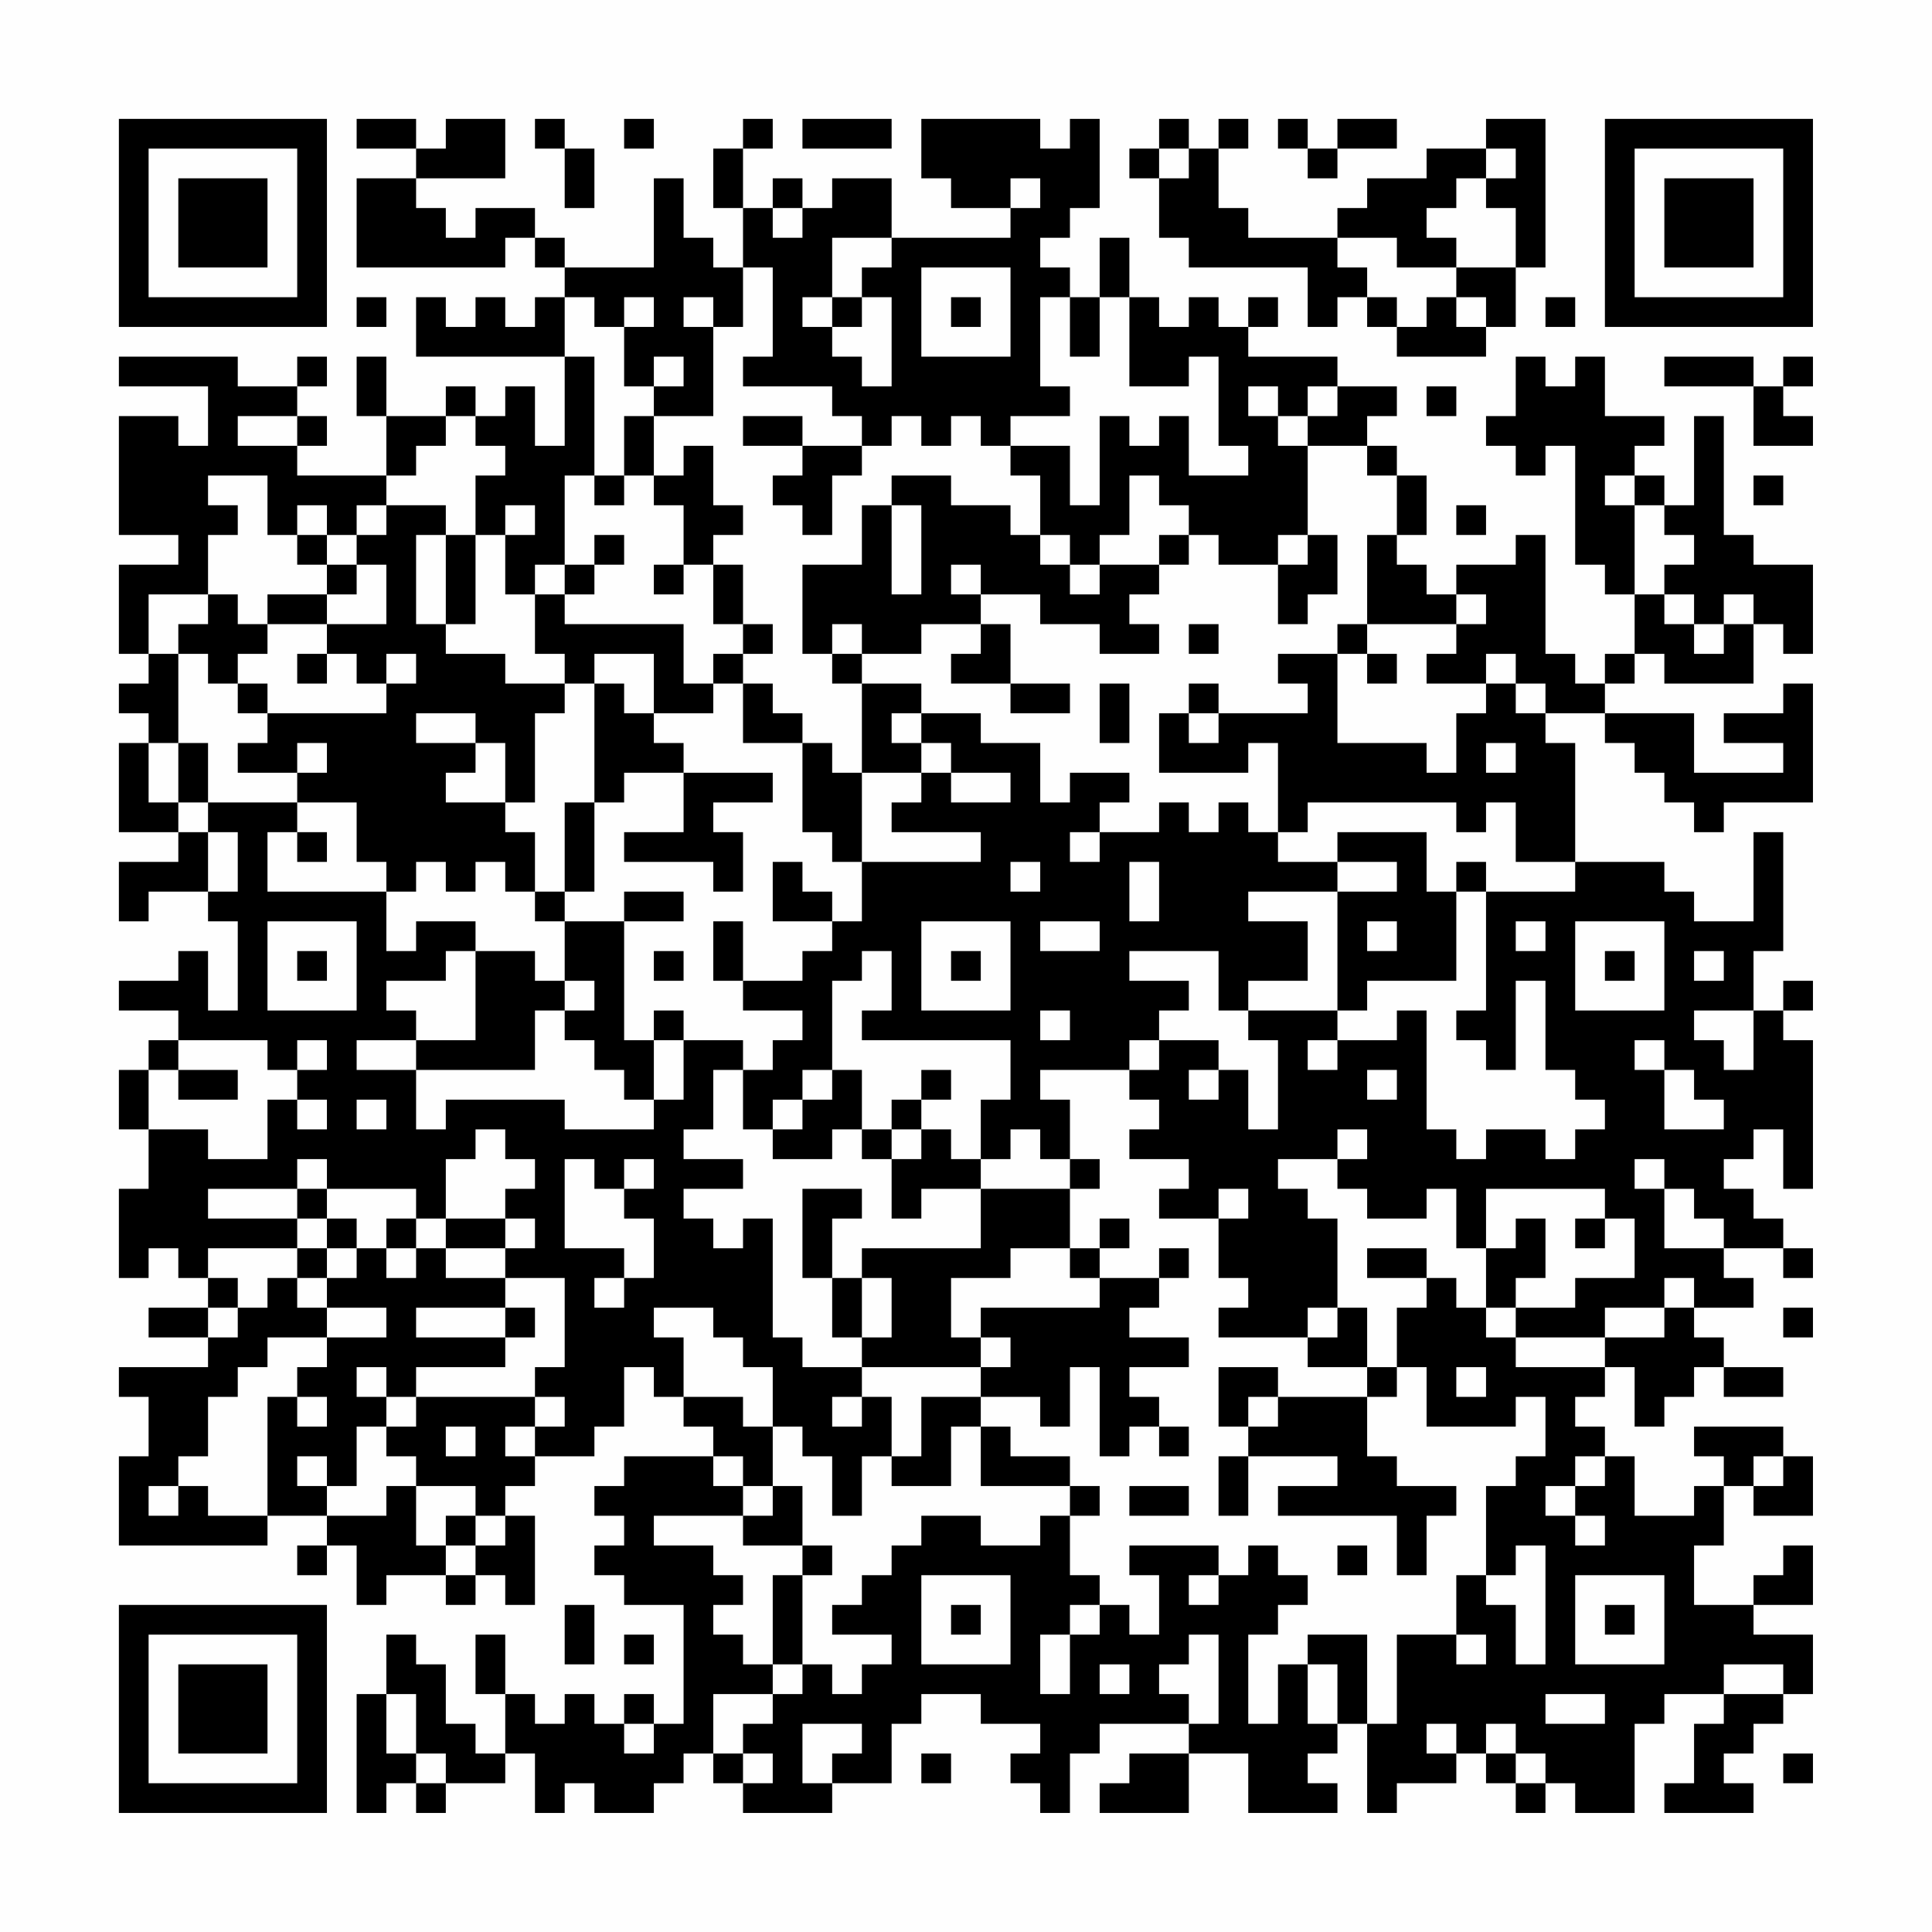 <?xml version="1.0" encoding="UTF-8"?>
<svg xmlns="http://www.w3.org/2000/svg" version="1.1" width="300" height="300" viewBox="0 0 300 300"><rect x="0" y="0" width="300" height="300" fill="#fefefe"/><g transform="scale(4.615)"><g transform="translate(4,4)"><path fill-rule="evenodd" d="M8 0L8 1L10 1L10 2L8 2L8 5L13 5L13 4L14 4L14 5L15 5L15 6L14 6L14 7L13 7L13 6L12 6L12 7L11 7L11 6L10 6L10 8L15 8L15 11L14 11L14 9L13 9L13 10L12 10L12 9L11 9L11 10L9 10L9 8L8 8L8 10L9 10L9 12L6 12L6 11L7 11L7 10L6 10L6 9L7 9L7 8L6 8L6 9L4 9L4 8L0 8L0 9L3 9L3 11L2 11L2 10L0 10L0 14L2 14L2 15L0 15L0 18L1 18L1 19L0 19L0 20L1 20L1 21L0 21L0 24L2 24L2 25L0 25L0 27L1 27L1 26L3 26L3 27L4 27L4 30L3 30L3 28L2 28L2 29L0 29L0 30L2 30L2 31L1 31L1 32L0 32L0 34L1 34L1 36L0 36L0 39L1 39L1 38L2 38L2 39L3 39L3 40L1 40L1 41L3 41L3 42L0 42L0 43L1 43L1 45L0 45L0 48L5 48L5 47L7 47L7 48L6 48L6 49L7 49L7 48L8 48L8 50L9 50L9 49L11 49L11 50L12 50L12 49L13 49L13 50L14 50L14 47L13 47L13 46L14 46L14 45L16 45L16 44L17 44L17 42L18 42L18 43L19 43L19 44L20 44L20 45L17 45L17 46L16 46L16 47L17 47L17 48L16 48L16 49L17 49L17 50L19 50L19 54L18 54L18 53L17 53L17 54L16 54L16 53L15 53L15 54L14 54L14 53L13 53L13 51L12 51L12 53L13 53L13 55L12 55L12 54L11 54L11 52L10 52L10 51L9 51L9 53L8 53L8 57L9 57L9 56L10 56L10 57L11 57L11 56L13 56L13 55L14 55L14 57L15 57L15 56L16 56L16 57L18 57L18 56L19 56L19 55L20 55L20 56L21 56L21 57L24 57L24 56L26 56L26 54L27 54L27 53L29 53L29 54L31 54L31 55L30 55L30 56L31 56L31 57L32 57L32 55L33 55L33 54L36 54L36 55L34 55L34 56L33 56L33 57L36 57L36 55L38 55L38 57L41 57L41 56L40 56L40 55L41 55L41 54L42 54L42 57L43 57L43 56L45 56L45 55L46 55L46 56L47 56L47 57L48 57L48 56L49 56L49 57L51 57L51 54L52 54L52 53L54 53L54 54L53 54L53 56L52 56L52 57L55 57L55 56L54 56L54 55L55 55L55 54L56 54L56 53L57 53L57 51L55 51L55 50L57 50L57 48L56 48L56 49L55 49L55 50L53 50L53 48L54 48L54 46L55 46L55 47L57 47L57 45L56 45L56 44L53 44L53 45L54 45L54 46L53 46L53 47L51 47L51 45L50 45L50 44L49 44L49 43L50 43L50 42L51 42L51 44L52 44L52 43L53 43L53 42L54 42L54 43L56 43L56 42L54 42L54 41L53 41L53 40L55 40L55 39L54 39L54 38L56 38L56 39L57 39L57 38L56 38L56 37L55 37L55 36L54 36L54 35L55 35L55 34L56 34L56 36L57 36L57 31L56 31L56 30L57 30L57 29L56 29L56 30L55 30L55 28L56 28L56 24L55 24L55 27L53 27L53 26L52 26L52 25L49 25L49 21L48 21L48 20L50 20L50 21L51 21L51 22L52 22L52 23L53 23L53 24L54 24L54 23L57 23L57 19L56 19L56 20L54 20L54 21L56 21L56 22L53 22L53 20L50 20L50 19L51 19L51 18L52 18L52 19L55 19L55 17L56 17L56 18L57 18L57 15L55 15L55 14L54 14L54 10L53 10L53 13L52 13L52 12L51 12L51 11L52 11L52 10L50 10L50 8L49 8L49 9L48 9L48 8L47 8L47 10L46 10L46 11L47 11L47 12L48 12L48 11L49 11L49 15L50 15L50 16L51 16L51 18L50 18L50 19L49 19L49 18L48 18L48 14L47 14L47 15L45 15L45 16L44 16L44 15L43 15L43 14L44 14L44 12L43 12L43 11L42 11L42 10L43 10L43 9L41 9L41 8L38 8L38 7L39 7L39 6L38 6L38 7L37 7L37 6L36 6L36 7L35 7L35 6L34 6L34 4L33 4L33 6L32 6L32 5L31 5L31 4L32 4L32 3L33 3L33 0L32 0L32 1L31 1L31 0L27 0L27 2L28 2L28 3L30 3L30 4L26 4L26 2L24 2L24 3L23 3L23 2L22 2L22 3L21 3L21 1L22 1L22 0L21 0L21 1L20 1L20 3L21 3L21 5L20 5L20 4L19 4L19 2L18 2L18 5L15 5L15 4L14 4L14 3L12 3L12 4L11 4L11 3L10 3L10 2L13 2L13 0L11 0L11 1L10 1L10 0ZM14 0L14 1L15 1L15 3L16 3L16 1L15 1L15 0ZM17 0L17 1L18 1L18 0ZM23 0L23 1L26 1L26 0ZM35 0L35 1L34 1L34 2L35 2L35 4L36 4L36 5L40 5L40 7L41 7L41 6L42 6L42 7L43 7L43 8L46 8L46 7L47 7L47 5L48 5L48 0L46 0L46 1L44 1L44 2L42 2L42 3L41 3L41 4L38 4L38 3L37 3L37 1L38 1L38 0L37 0L37 1L36 1L36 0ZM39 0L39 1L40 1L40 2L41 2L41 1L43 1L43 0L41 0L41 1L40 1L40 0ZM35 1L35 2L36 2L36 1ZM46 1L46 2L45 2L45 3L44 3L44 4L45 4L45 5L43 5L43 4L41 4L41 5L42 5L42 6L43 6L43 7L44 7L44 6L45 6L45 7L46 7L46 6L45 6L45 5L47 5L47 3L46 3L46 2L47 2L47 1ZM30 2L30 3L31 3L31 2ZM22 3L22 4L23 4L23 3ZM24 4L24 6L23 6L23 7L24 7L24 8L25 8L25 9L26 9L26 6L25 6L25 5L26 5L26 4ZM21 5L21 7L20 7L20 6L19 6L19 7L20 7L20 10L18 10L18 9L19 9L19 8L18 8L18 9L17 9L17 7L18 7L18 6L17 6L17 7L16 7L16 6L15 6L15 8L16 8L16 12L15 12L15 15L14 15L14 16L13 16L13 14L14 14L14 13L13 13L13 14L12 14L12 12L13 12L13 11L12 11L12 10L11 10L11 11L10 11L10 12L9 12L9 13L8 13L8 14L7 14L7 13L6 13L6 14L5 14L5 12L3 12L3 13L4 13L4 14L3 14L3 16L1 16L1 18L2 18L2 21L1 21L1 23L2 23L2 24L3 24L3 26L4 26L4 24L3 24L3 23L6 23L6 24L5 24L5 26L9 26L9 28L10 28L10 27L12 27L12 28L11 28L11 29L9 29L9 30L10 30L10 31L8 31L8 32L10 32L10 34L11 34L11 33L15 33L15 34L18 34L18 33L19 33L19 31L21 31L21 32L20 32L20 34L19 34L19 35L21 35L21 36L19 36L19 37L20 37L20 38L21 38L21 37L22 37L22 41L23 41L23 42L25 42L25 43L24 43L24 44L25 44L25 43L26 43L26 45L25 45L25 47L24 47L24 45L23 45L23 44L22 44L22 42L21 42L21 41L20 41L20 40L18 40L18 41L19 41L19 43L21 43L21 44L22 44L22 46L21 46L21 45L20 45L20 46L21 46L21 47L18 47L18 48L20 48L20 49L21 49L21 50L20 50L20 51L21 51L21 52L22 52L22 53L20 53L20 55L21 55L21 56L22 56L22 55L21 55L21 54L22 54L22 53L23 53L23 52L24 52L24 53L25 53L25 52L26 52L26 51L24 51L24 50L25 50L25 49L26 49L26 48L27 48L27 47L29 47L29 48L31 48L31 47L32 47L32 49L33 49L33 50L32 50L32 51L31 51L31 53L32 53L32 51L33 51L33 50L34 50L34 51L35 51L35 49L34 49L34 48L37 48L37 49L36 49L36 50L37 50L37 49L38 49L38 48L39 48L39 49L40 49L40 50L39 50L39 51L38 51L38 54L39 54L39 52L40 52L40 54L41 54L41 52L40 52L40 51L42 51L42 54L43 54L43 51L45 51L45 52L46 52L46 51L45 51L45 49L46 49L46 50L47 50L47 52L48 52L48 48L47 48L47 49L46 49L46 46L47 46L47 45L48 45L48 43L47 43L47 44L44 44L44 42L43 42L43 40L44 40L44 39L45 39L45 40L46 40L46 41L47 41L47 42L50 42L50 41L52 41L52 40L53 40L53 39L52 39L52 40L50 40L50 41L47 41L47 40L49 40L49 39L51 39L51 37L50 37L50 36L46 36L46 38L45 38L45 36L44 36L44 37L42 37L42 36L41 36L41 35L42 35L42 34L41 34L41 35L39 35L39 36L40 36L40 37L41 37L41 40L40 40L40 41L37 41L37 40L38 40L38 39L37 39L37 37L38 37L38 36L37 36L37 37L35 37L35 36L36 36L36 35L34 35L34 34L35 34L35 33L34 33L34 32L35 32L35 31L37 31L37 32L36 32L36 33L37 33L37 32L38 32L38 34L39 34L39 31L38 31L38 30L41 30L41 31L40 31L40 32L41 32L41 31L43 31L43 30L44 30L44 34L45 34L45 35L46 35L46 34L48 34L48 35L49 35L49 34L50 34L50 33L49 33L49 32L48 32L48 29L47 29L47 32L46 32L46 31L45 31L45 30L46 30L46 26L49 26L49 25L47 25L47 23L46 23L46 24L45 24L45 23L40 23L40 24L39 24L39 21L38 21L38 22L35 22L35 20L36 20L36 21L37 21L37 20L40 20L40 19L39 19L39 18L41 18L41 21L44 21L44 22L45 22L45 20L46 20L46 19L47 19L47 20L48 20L48 19L47 19L47 18L46 18L46 19L44 19L44 18L45 18L45 17L46 17L46 16L45 16L45 17L42 17L42 14L43 14L43 12L42 12L42 11L40 11L40 10L41 10L41 9L40 9L40 10L39 10L39 9L38 9L38 10L39 10L39 11L40 11L40 14L39 14L39 15L37 15L37 14L36 14L36 13L35 13L35 12L34 12L34 14L33 14L33 15L32 15L32 14L31 14L31 12L30 12L30 11L32 11L32 13L33 13L33 10L34 10L34 11L35 11L35 10L36 10L36 12L38 12L38 11L37 11L37 8L36 8L36 9L34 9L34 6L33 6L33 8L32 8L32 6L31 6L31 9L32 9L32 10L30 10L30 11L29 11L29 10L28 10L28 11L27 11L27 10L26 10L26 11L25 11L25 10L24 10L24 9L21 9L21 8L22 8L22 5ZM27 5L27 8L30 8L30 5ZM8 6L8 7L9 7L9 6ZM24 6L24 7L25 7L25 6ZM28 6L28 7L29 7L29 6ZM48 6L48 7L49 7L49 6ZM52 8L52 9L55 9L55 11L57 11L57 10L56 10L56 9L57 9L57 8L56 8L56 9L55 9L55 8ZM44 9L44 10L45 10L45 9ZM4 10L4 11L6 11L6 10ZM17 10L17 12L16 12L16 13L17 13L17 12L18 12L18 13L19 13L19 15L18 15L18 16L19 16L19 15L20 15L20 17L21 17L21 18L20 18L20 19L19 19L19 17L15 17L15 16L16 16L16 15L17 15L17 14L16 14L16 15L15 15L15 16L14 16L14 18L15 18L15 19L13 19L13 18L11 18L11 17L12 17L12 14L11 14L11 13L9 13L9 14L8 14L8 15L7 15L7 14L6 14L6 15L7 15L7 16L5 16L5 17L4 17L4 16L3 16L3 17L2 17L2 18L3 18L3 19L4 19L4 20L5 20L5 21L4 21L4 22L6 22L6 23L8 23L8 25L9 25L9 26L10 26L10 25L11 25L11 26L12 26L12 25L13 25L13 26L14 26L14 27L15 27L15 29L14 29L14 28L12 28L12 31L10 31L10 32L14 32L14 30L15 30L15 31L16 31L16 32L17 32L17 33L18 33L18 31L19 31L19 30L18 30L18 31L17 31L17 27L19 27L19 26L17 26L17 27L15 27L15 26L16 26L16 23L17 23L17 22L19 22L19 24L17 24L17 25L20 25L20 26L21 26L21 24L20 24L20 23L22 23L22 22L19 22L19 21L18 21L18 20L20 20L20 19L21 19L21 21L23 21L23 24L24 24L24 25L25 25L25 27L24 27L24 26L23 26L23 25L22 25L22 27L24 27L24 28L23 28L23 29L21 29L21 27L20 27L20 29L21 29L21 30L23 30L23 31L22 31L22 32L21 32L21 34L22 34L22 35L24 35L24 34L25 34L25 35L26 35L26 37L27 37L27 36L29 36L29 38L25 38L25 39L24 39L24 37L25 37L25 36L23 36L23 39L24 39L24 41L25 41L25 42L29 42L29 43L27 43L27 45L26 45L26 46L28 46L28 44L29 44L29 46L32 46L32 47L33 47L33 46L32 46L32 45L30 45L30 44L29 44L29 43L31 43L31 44L32 44L32 42L33 42L33 45L34 45L34 44L35 44L35 45L36 45L36 44L35 44L35 43L34 43L34 42L36 42L36 41L34 41L34 40L35 40L35 39L36 39L36 38L35 38L35 39L33 39L33 38L34 38L34 37L33 37L33 38L32 38L32 36L33 36L33 35L32 35L32 33L31 33L31 32L34 32L34 31L35 31L35 30L36 30L36 29L34 29L34 28L37 28L37 30L38 30L38 29L40 29L40 27L38 27L38 26L41 26L41 30L42 30L42 29L45 29L45 26L46 26L46 25L45 25L45 26L44 26L44 24L41 24L41 25L39 25L39 24L38 24L38 23L37 23L37 24L36 24L36 23L35 23L35 24L33 24L33 23L34 23L34 22L32 22L32 23L31 23L31 21L29 21L29 20L27 20L27 19L25 19L25 18L27 18L27 17L29 17L29 18L28 18L28 19L30 19L30 20L32 20L32 19L30 19L30 17L29 17L29 16L31 16L31 17L33 17L33 18L35 18L35 17L34 17L34 16L35 16L35 15L36 15L36 14L35 14L35 15L33 15L33 16L32 16L32 15L31 15L31 14L30 14L30 13L28 13L28 12L26 12L26 13L25 13L25 15L23 15L23 18L24 18L24 19L25 19L25 22L24 22L24 21L23 21L23 20L22 20L22 19L21 19L21 18L22 18L22 17L21 17L21 15L20 15L20 14L21 14L21 13L20 13L20 11L19 11L19 12L18 12L18 10ZM21 10L21 11L23 11L23 12L22 12L22 13L23 13L23 14L24 14L24 12L25 12L25 11L23 11L23 10ZM50 12L50 13L51 13L51 16L52 16L52 17L53 17L53 18L54 18L54 17L55 17L55 16L54 16L54 17L53 17L53 16L52 16L52 15L53 15L53 14L52 14L52 13L51 13L51 12ZM55 12L55 13L56 13L56 12ZM26 13L26 16L27 16L27 13ZM45 13L45 14L46 14L46 13ZM10 14L10 17L11 17L11 14ZM40 14L40 15L39 15L39 17L40 17L40 16L41 16L41 14ZM8 15L8 16L7 16L7 17L5 17L5 18L4 18L4 19L5 19L5 20L9 20L9 19L10 19L10 18L9 18L9 19L8 19L8 18L7 18L7 17L9 17L9 15ZM28 15L28 16L29 16L29 15ZM24 17L24 18L25 18L25 17ZM36 17L36 18L37 18L37 17ZM41 17L41 18L42 18L42 19L43 19L43 18L42 18L42 17ZM6 18L6 19L7 19L7 18ZM16 18L16 19L15 19L15 20L14 20L14 23L13 23L13 21L12 21L12 20L10 20L10 21L12 21L12 22L11 22L11 23L13 23L13 24L14 24L14 26L15 26L15 23L16 23L16 19L17 19L17 20L18 20L18 18ZM33 19L33 21L34 21L34 19ZM36 19L36 20L37 20L37 19ZM26 20L26 21L27 21L27 22L25 22L25 25L29 25L29 24L26 24L26 23L27 23L27 22L28 22L28 23L30 23L30 22L28 22L28 21L27 21L27 20ZM2 21L2 23L3 23L3 21ZM6 21L6 22L7 22L7 21ZM46 21L46 22L47 22L47 21ZM6 24L6 25L7 25L7 24ZM32 24L32 25L33 25L33 24ZM30 25L30 26L31 26L31 25ZM34 25L34 27L35 27L35 25ZM41 25L41 26L43 26L43 25ZM5 27L5 30L8 30L8 27ZM27 27L27 30L30 30L30 27ZM31 27L31 28L33 28L33 27ZM42 27L42 28L43 28L43 27ZM47 27L47 28L48 28L48 27ZM49 27L49 30L52 30L52 27ZM6 28L6 29L7 29L7 28ZM18 28L18 29L19 29L19 28ZM25 28L25 29L24 29L24 32L23 32L23 33L22 33L22 34L23 34L23 33L24 33L24 32L25 32L25 34L26 34L26 35L27 35L27 34L28 34L28 35L29 35L29 36L32 36L32 35L31 35L31 34L30 34L30 35L29 35L29 33L30 33L30 31L25 31L25 30L26 30L26 28ZM28 28L28 29L29 29L29 28ZM50 28L50 29L51 29L51 28ZM53 28L53 29L54 29L54 28ZM15 29L15 30L16 30L16 29ZM31 30L31 31L32 31L32 30ZM53 30L53 31L54 31L54 32L55 32L55 30ZM2 31L2 32L1 32L1 34L3 34L3 35L5 35L5 33L6 33L6 34L7 34L7 33L6 33L6 32L7 32L7 31L6 31L6 32L5 32L5 31ZM51 31L51 32L52 32L52 34L54 34L54 33L53 33L53 32L52 32L52 31ZM2 32L2 33L4 33L4 32ZM27 32L27 33L26 33L26 34L27 34L27 33L28 33L28 32ZM42 32L42 33L43 33L43 32ZM8 33L8 34L9 34L9 33ZM12 34L12 35L11 35L11 37L10 37L10 36L7 36L7 35L6 35L6 36L3 36L3 37L6 37L6 38L3 38L3 39L4 39L4 40L3 40L3 41L4 41L4 40L5 40L5 39L6 39L6 40L7 40L7 41L5 41L5 42L4 42L4 43L3 43L3 45L2 45L2 46L1 46L1 47L2 47L2 46L3 46L3 47L5 47L5 43L6 43L6 44L7 44L7 43L6 43L6 42L7 42L7 41L9 41L9 40L7 40L7 39L8 39L8 38L9 38L9 39L10 39L10 38L11 38L11 39L13 39L13 40L10 40L10 41L13 41L13 42L10 42L10 43L9 43L9 42L8 42L8 43L9 43L9 44L8 44L8 46L7 46L7 45L6 45L6 46L7 46L7 47L9 47L9 46L10 46L10 48L11 48L11 49L12 49L12 48L13 48L13 47L12 47L12 46L10 46L10 45L9 45L9 44L10 44L10 43L14 43L14 44L13 44L13 45L14 45L14 44L15 44L15 43L14 43L14 42L15 42L15 39L13 39L13 38L14 38L14 37L13 37L13 36L14 36L14 35L13 35L13 34ZM15 35L15 38L17 38L17 39L16 39L16 40L17 40L17 39L18 39L18 37L17 37L17 36L18 36L18 35L17 35L17 36L16 36L16 35ZM51 35L51 36L52 36L52 38L54 38L54 37L53 37L53 36L52 36L52 35ZM6 36L6 37L7 37L7 38L6 38L6 39L7 39L7 38L8 38L8 37L7 37L7 36ZM9 37L9 38L10 38L10 37ZM11 37L11 38L13 38L13 37ZM47 37L47 38L46 38L46 40L47 40L47 39L48 39L48 37ZM49 37L49 38L50 38L50 37ZM30 38L30 39L28 39L28 41L29 41L29 42L30 42L30 41L29 41L29 40L33 40L33 39L32 39L32 38ZM42 38L42 39L44 39L44 38ZM25 39L25 41L26 41L26 39ZM13 40L13 41L14 41L14 40ZM41 40L41 41L40 41L40 42L42 42L42 43L39 43L39 42L37 42L37 44L38 44L38 45L37 45L37 47L38 47L38 45L41 45L41 46L39 46L39 47L43 47L43 49L44 49L44 47L45 47L45 46L43 46L43 45L42 45L42 43L43 43L43 42L42 42L42 40ZM56 40L56 41L57 41L57 40ZM45 42L45 43L46 43L46 42ZM38 43L38 44L39 44L39 43ZM11 44L11 45L12 45L12 44ZM49 45L49 46L48 46L48 47L49 47L49 48L50 48L50 47L49 47L49 46L50 46L50 45ZM55 45L55 46L56 46L56 45ZM22 46L22 47L21 47L21 48L23 48L23 49L22 49L22 52L23 52L23 49L24 49L24 48L23 48L23 46ZM34 46L34 47L36 47L36 46ZM11 47L11 48L12 48L12 47ZM41 48L41 49L42 49L42 48ZM27 49L27 52L30 52L30 49ZM49 49L49 52L52 52L52 49ZM15 50L15 52L16 52L16 50ZM28 50L28 51L29 51L29 50ZM50 50L50 51L51 51L51 50ZM17 51L17 52L18 52L18 51ZM36 51L36 52L35 52L35 53L36 53L36 54L37 54L37 51ZM33 52L33 53L34 53L34 52ZM54 52L54 53L56 53L56 52ZM9 53L9 55L10 55L10 56L11 56L11 55L10 55L10 53ZM48 53L48 54L50 54L50 53ZM17 54L17 55L18 55L18 54ZM23 54L23 56L24 56L24 55L25 55L25 54ZM44 54L44 55L45 55L45 54ZM46 54L46 55L47 55L47 56L48 56L48 55L47 55L47 54ZM27 55L27 56L28 56L28 55ZM56 55L56 56L57 56L57 55ZM0 0L0 7L7 7L7 0ZM1 1L1 6L6 6L6 1ZM2 2L2 5L5 5L5 2ZM50 0L50 7L57 7L57 0ZM51 1L51 6L56 6L56 1ZM52 2L52 5L55 5L55 2ZM0 50L0 57L7 57L7 50ZM1 51L1 56L6 56L6 51ZM2 52L2 55L5 55L5 52Z" fill="#000000"/></g></g></svg>

